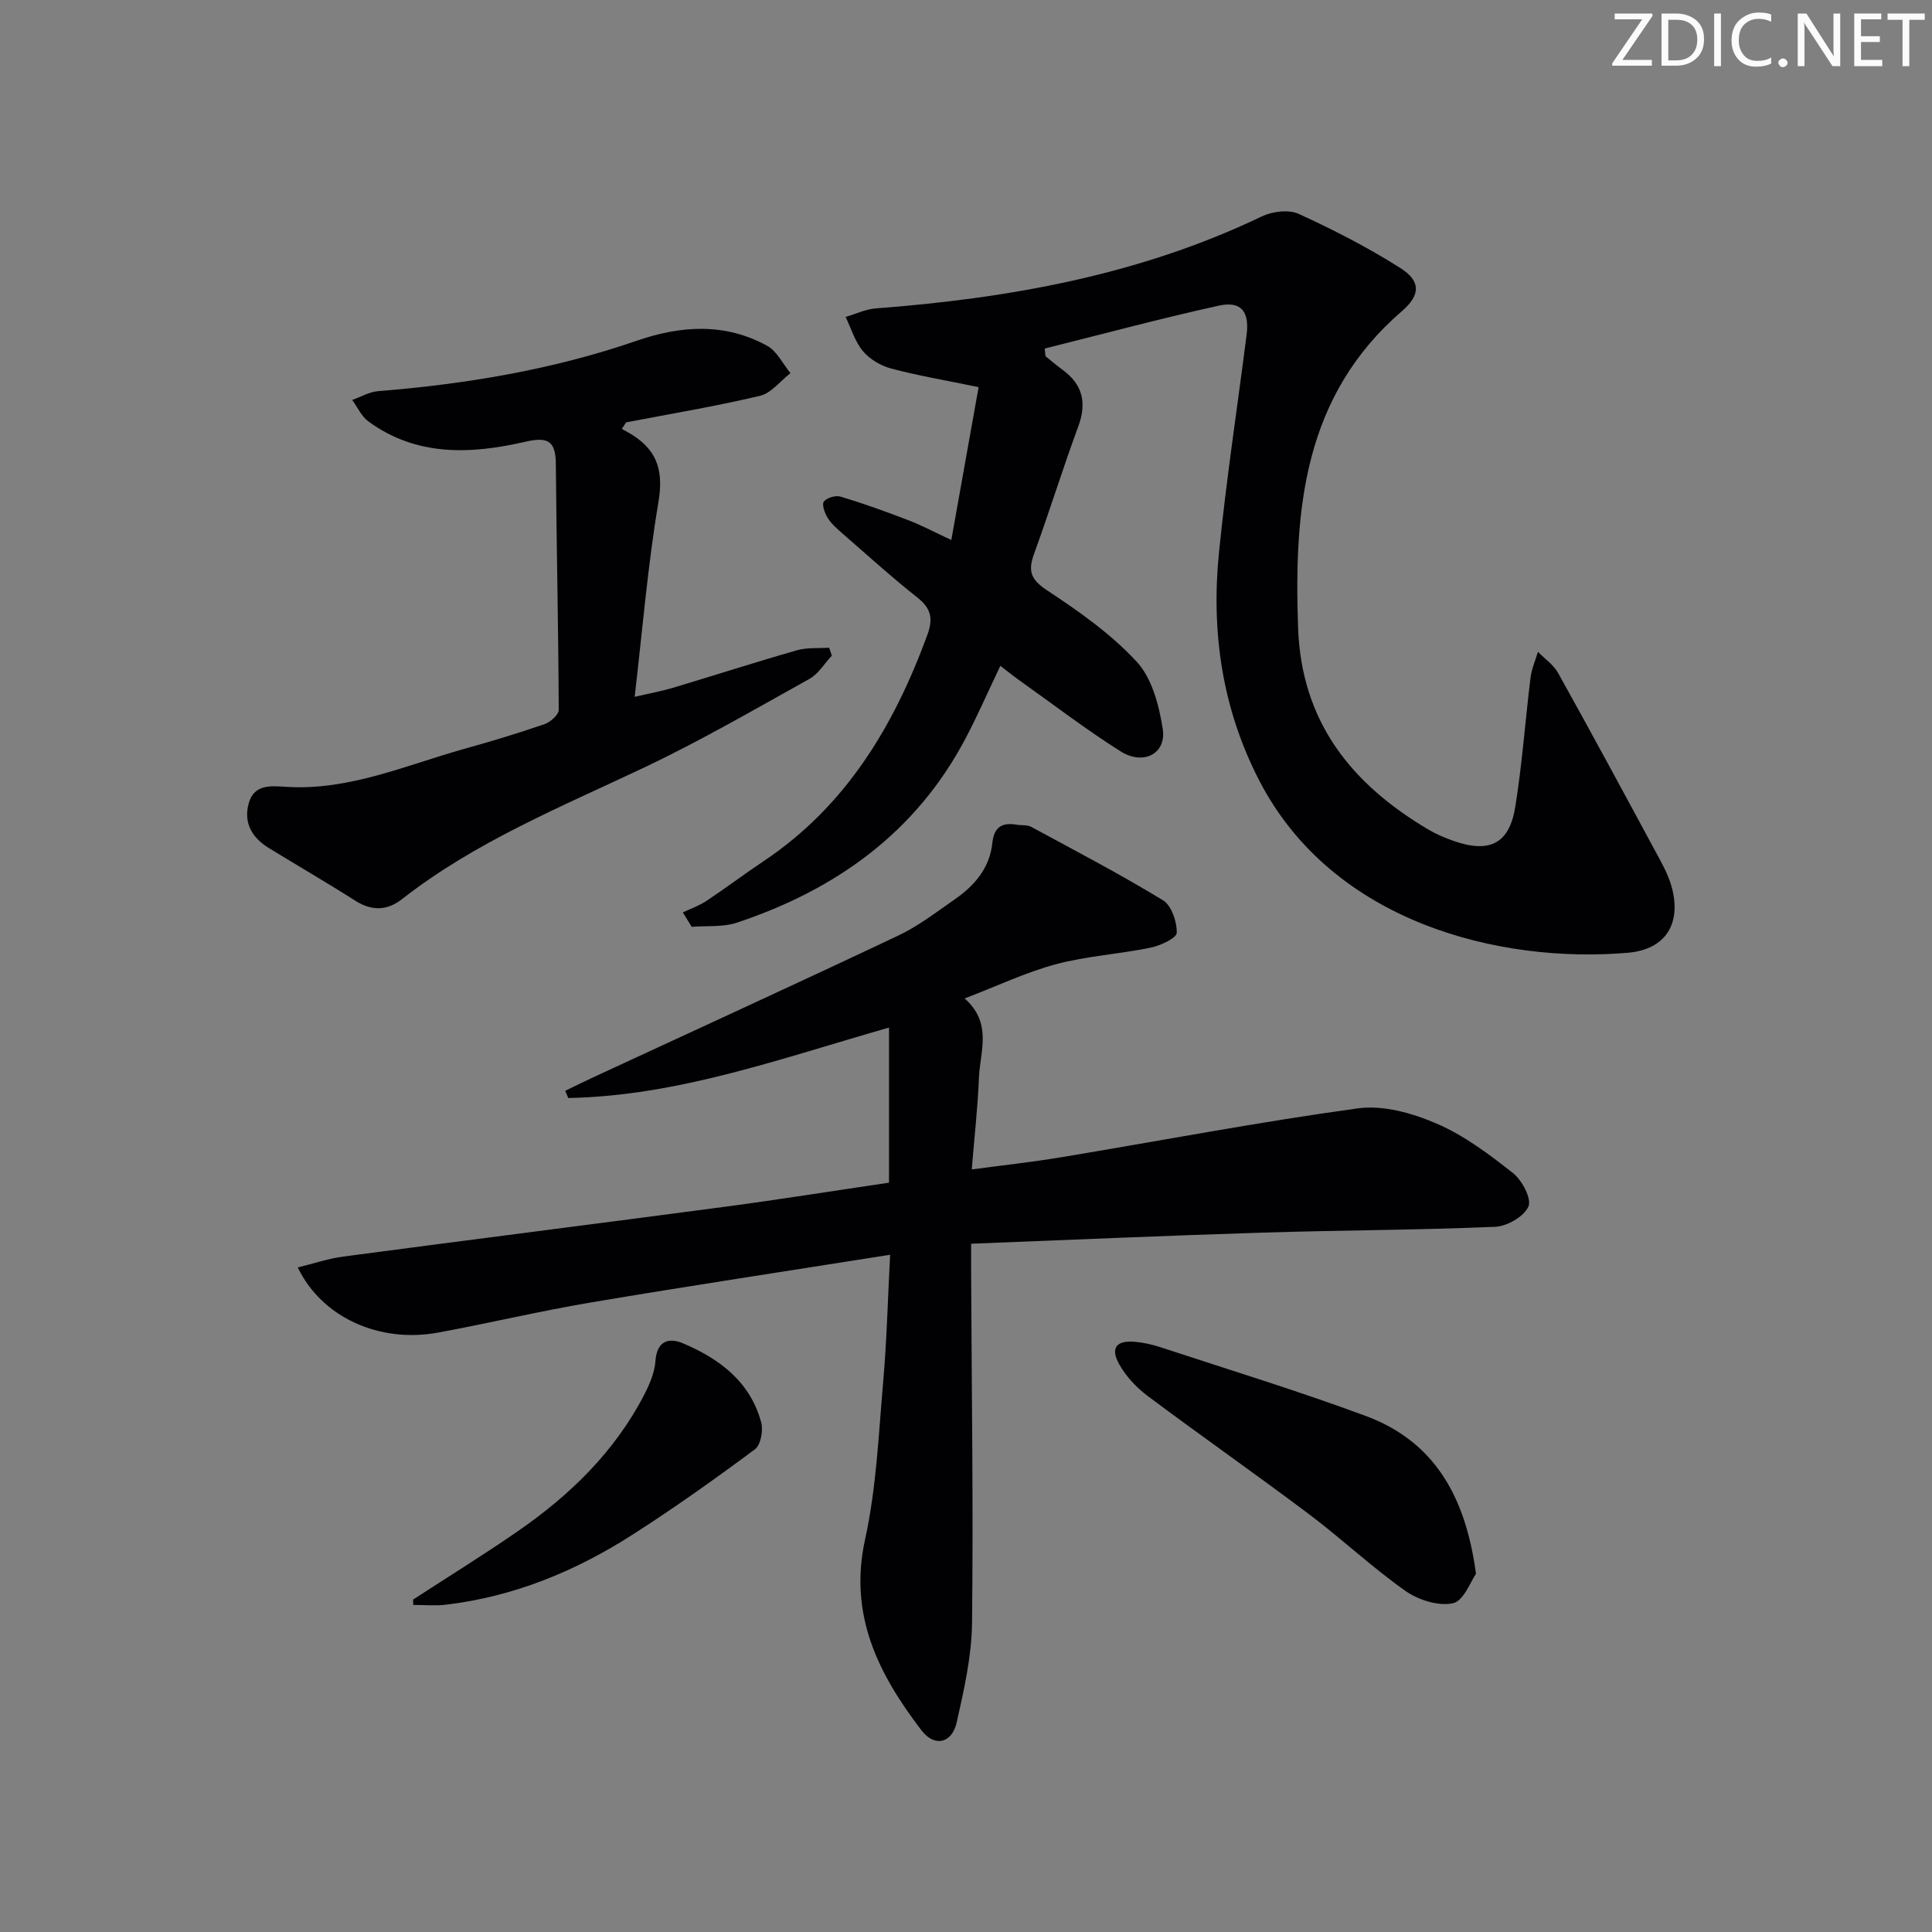 <svg enable-background="new 0 0 400 400" viewBox="0 0 400 400" xmlns="http://www.w3.org/2000/svg"><rect x="0" y="0" width="400" height="400" fill="#808080" stroke="none"/><g fill="#fafbfa"><path d="m342.2 3.2-6.3 9.2h6.1v1.2h-8.2v-.5l6.2-9.1h-5.7v-1.2h7.8v.4z"/><path d="m344 13.7v-10.9h3.1c1.6 0 3 .5 4.1 1.4 1.1 1 1.6 2.2 1.6 3.9s-.5 3-1.6 4-2.5 1.5-4.2 1.5h-3zm1.4-9.6v8.4h1.6c1.4 0 2.5-.4 3.2-1.1.8-.8 1.2-1.8 1.2-3.2s-.4-2.4-1.2-3.1-1.8-1-3.1-1z"/><path d="m356.3 2.8v10.9h-1.4v-10.9z"/><path d="m366.6 13.2c-.8.4-1.8.6-3 .6-1.6 0-2.8-.5-3.7-1.5s-1.4-2.3-1.4-3.9c0-1.7.5-3.2 1.6-4.2s2.4-1.6 4-1.6c1 0 1.9.1 2.6.4v1.5c-.8-.4-1.6-.6-2.6-.6-1.2 0-2.2.4-3 1.2s-1.1 1.9-1.1 3.3c0 1.3.4 2.3 1.1 3.1s1.6 1.1 2.8 1.1c1.1 0 2-.2 2.8-.7v1.3z"/><path d="m368.2 13c0-.3.1-.5.3-.6.2-.2.4-.3.6-.3.3 0 .5.1.7.3s.3.4.3.6-.1.5-.3.6c-.2.2-.4.3-.7.3s-.5-.1-.6-.3c-.2-.2-.3-.4-.3-.6z"/><path d="m381.1 13.7h-1.7l-5.5-8.4c-.2-.2-.3-.5-.4-.7 0 .2.1.8.1 1.5v7.6h-1.4v-10.9h1.8l5.3 8.3c.3.4.4.6.4.8 0-.3-.1-.8-.1-1.6v-7.5h1.4v10.9z"/><path d="m389.7 13.7h-5.8v-10.9h5.6v1.2h-4.2v3.5h3.9v1.2h-3.9v3.7h4.4z"/><path d="m398.4 4.1h-3.1v9.6h-1.4v-9.6h-3.1v-1.3h7.7v1.3z"/></g><path d="m216.46 73.75c1.16.93 2.29 1.91 3.5 2.79 4.23 3.08 5.09 6.88 3.27 11.8-3.22 8.7-5.95 17.58-9.13 26.3-1.27 3.48-.78 5.29 2.62 7.54 6.62 4.36 13.29 9.05 18.62 14.82 3.17 3.42 4.63 9.04 5.39 13.89.81 5.15-3.98 7.67-8.76 4.65-7.15-4.52-13.89-9.69-20.8-14.6-1.31-.93-2.57-1.94-4.06-3.08-2.53 5.29-4.7 10.29-7.24 15.09-10.28 19.47-26.86 31.27-47.31 38.08-2.89.96-6.22.61-9.35.86-.61-1-1.22-1.99-1.84-2.99 1.62-.77 3.35-1.35 4.82-2.33 4.01-2.66 7.86-5.57 11.87-8.25 17.12-11.43 27.02-28.02 33.93-46.85 1.21-3.31.85-5.45-2-7.71-5.35-4.23-10.41-8.82-15.56-13.3-1.12-.98-2.3-2-3.07-3.24-.61-.98-1.25-2.79-.79-3.38.62-.8 2.45-1.33 3.48-1.02 4.75 1.44 9.44 3.12 14.08 4.91 2.76 1.06 5.39 2.47 8.83 4.07 2-11.2 3.9-21.84 5.65-31.65-7.04-1.45-12.62-2.39-18.07-3.84-2.15-.57-4.45-1.91-5.86-3.59-1.67-1.98-2.44-4.7-3.61-7.1 2.09-.61 4.14-1.61 6.27-1.77 27.64-2.1 54.6-6.92 79.88-19.03 2.19-1.05 5.58-1.49 7.65-.54 7.22 3.29 14.34 6.96 21.04 11.2 4.28 2.71 4.22 5.59.36 8.92-20.34 17.55-22.37 40.88-21.52 65.47.67 19.62 11.05 32.45 27.03 41.91 1.56.92 3.27 1.65 4.99 2.26 7.58 2.71 11.72.71 12.96-7.04 1.42-8.84 2.05-17.8 3.15-26.69.22-1.82 1.01-3.57 1.53-5.36 1.41 1.45 3.22 2.67 4.17 4.37 6.7 12.03 13.25 24.14 19.79 36.27 1.4 2.6 2.96 5.22 3.73 8.03 2.07 7.57-1.2 12.96-9.07 13.64-26.56 2.27-61.09-6.24-76.29-35.61-7.75-14.98-10.02-30.91-8.35-47.41 1.52-15.02 3.8-29.97 5.71-44.96.61-4.76-1.14-7.02-5.75-6-12.08 2.66-24.04 5.88-36.05 8.88.05.55.11 1.07.16 1.59z" fill="#010104"/><path d="m199.72 206.72c5.81 5.14 3.18 10.99 2.96 16.41-.25 6.09-.93 12.16-1.49 18.99 6.53-.88 12.57-1.53 18.56-2.53 20.47-3.4 40.86-7.3 61.41-10.12 5.23-.72 11.28 1 16.28 3.16 5.71 2.46 10.9 6.37 15.83 10.26 1.87 1.48 3.88 5.32 3.17 6.92-.92 2.07-4.43 4.09-6.91 4.19-16.13.68-32.29.7-48.43 1.21-19.77.62-39.54 1.49-60.04 2.29 0 2.55-.01 4.3 0 6.06.11 24.16.47 48.33.19 72.48-.08 6.88-1.66 13.81-3.18 20.58-.97 4.33-4.59 5.16-7.29 1.63-8.87-11.6-15.12-23.82-11.68-39.51 2.34-10.63 2.8-21.71 3.75-32.61.75-8.57.96-17.18 1.44-26.35-21.25 3.37-41.6 6.45-61.89 9.87-10.62 1.79-21.12 4.3-31.72 6.25-12.1 2.23-24.06-3.12-29.03-13.49 3.28-.8 6.31-1.84 9.42-2.25 26.35-3.5 52.72-6.82 79.07-10.32 11.35-1.51 22.66-3.32 33.92-4.98 0-10.79 0-21.27 0-32.11-22.38 6.38-43.64 14.15-66.41 14.58-.21-.5-.42-.99-.63-1.49 2.05-.99 4.1-2.01 6.16-2.96 20.94-9.7 41.92-19.3 62.78-29.17 4.17-1.97 7.92-4.88 11.74-7.53 4.1-2.84 7.23-6.51 7.76-11.69.35-3.33 2.07-4.25 5.07-3.74.98.17 2.13-.01 2.95.43 9.16 4.96 18.41 9.8 27.3 15.21 1.77 1.08 2.91 4.46 2.85 6.74-.03 1.11-3.4 2.66-5.45 3.08-6.48 1.33-13.18 1.72-19.55 3.42-6.19 1.65-12.09 4.48-18.91 7.09z" fill="#010104"/><path d="m128.74 88.79c.85.5 1.74.95 2.56 1.5 5.03 3.36 6.04 7.63 5.01 13.74-2.2 13.05-3.28 26.28-4.91 40.24 2.96-.69 5.47-1.14 7.9-1.86 8.58-2.57 17.1-5.32 25.71-7.78 2.1-.6 4.43-.38 6.66-.53.18.55.37 1.1.55 1.65-1.53 1.63-2.78 3.77-4.64 4.81-11.29 6.28-22.5 12.79-34.16 18.32-17.26 8.19-35 15.38-50.22 27.3-3.07 2.4-6.27 2.45-9.68.28-5.88-3.75-11.93-7.24-17.87-10.89-3.44-2.11-5.26-5.17-4.17-9.21 1.12-4.11 4.69-3.64 7.83-3.45 13 .8 24.7-4.48 36.79-7.86 5.59-1.56 11.15-3.23 16.63-5.12 1.22-.42 2.95-1.95 2.95-2.96-.07-16.96-.46-33.92-.6-50.89-.04-4.82-1.64-5.7-6.37-4.61-11.21 2.58-22.45 3.09-32.44-4.22-1.43-1.05-2.25-2.94-3.35-4.44 1.77-.63 3.52-1.68 5.33-1.82 18.27-1.47 36.23-4.46 53.6-10.45 9.16-3.16 18.27-3.74 26.99 1.06 2.03 1.12 3.23 3.73 4.82 5.65-2.09 1.62-3.97 4.14-6.31 4.7-9.16 2.17-18.46 3.72-27.71 5.49-.3.45-.6.9-.9 1.35z" fill="#010104"/><path d="m305.59 325.84c-1.08 1.5-2.53 5.6-4.76 6.09-3.01.66-7.19-.67-9.87-2.56-6.92-4.88-13.13-10.75-19.91-15.85-11.04-8.3-22.36-16.22-33.43-24.49-2.31-1.73-4.46-4.03-5.87-6.52-1.92-3.41-.66-5.02 3.15-4.71 1.8.15 3.62.55 5.34 1.12 14.19 4.67 28.5 9.04 42.5 14.23 14.07 5.21 20.67 16.44 22.85 32.69z" fill="#010104"/><path d="m85.53 331.17c7.23-4.7 14.58-9.24 21.68-14.15 10.78-7.45 20.04-16.43 26.15-28.22 1.12-2.17 2.17-4.6 2.34-6.98.3-4.21 2.72-4.96 5.73-3.69 7.56 3.2 13.91 7.97 16.17 16.37.45 1.67-.1 4.67-1.3 5.56-8.25 6.13-16.64 12.11-25.3 17.65-11.83 7.59-24.64 12.87-38.74 14.53-2.2.26-4.46.04-6.7.04 0-.36-.01-.74-.03-1.11z" fill="#010104"/></svg>